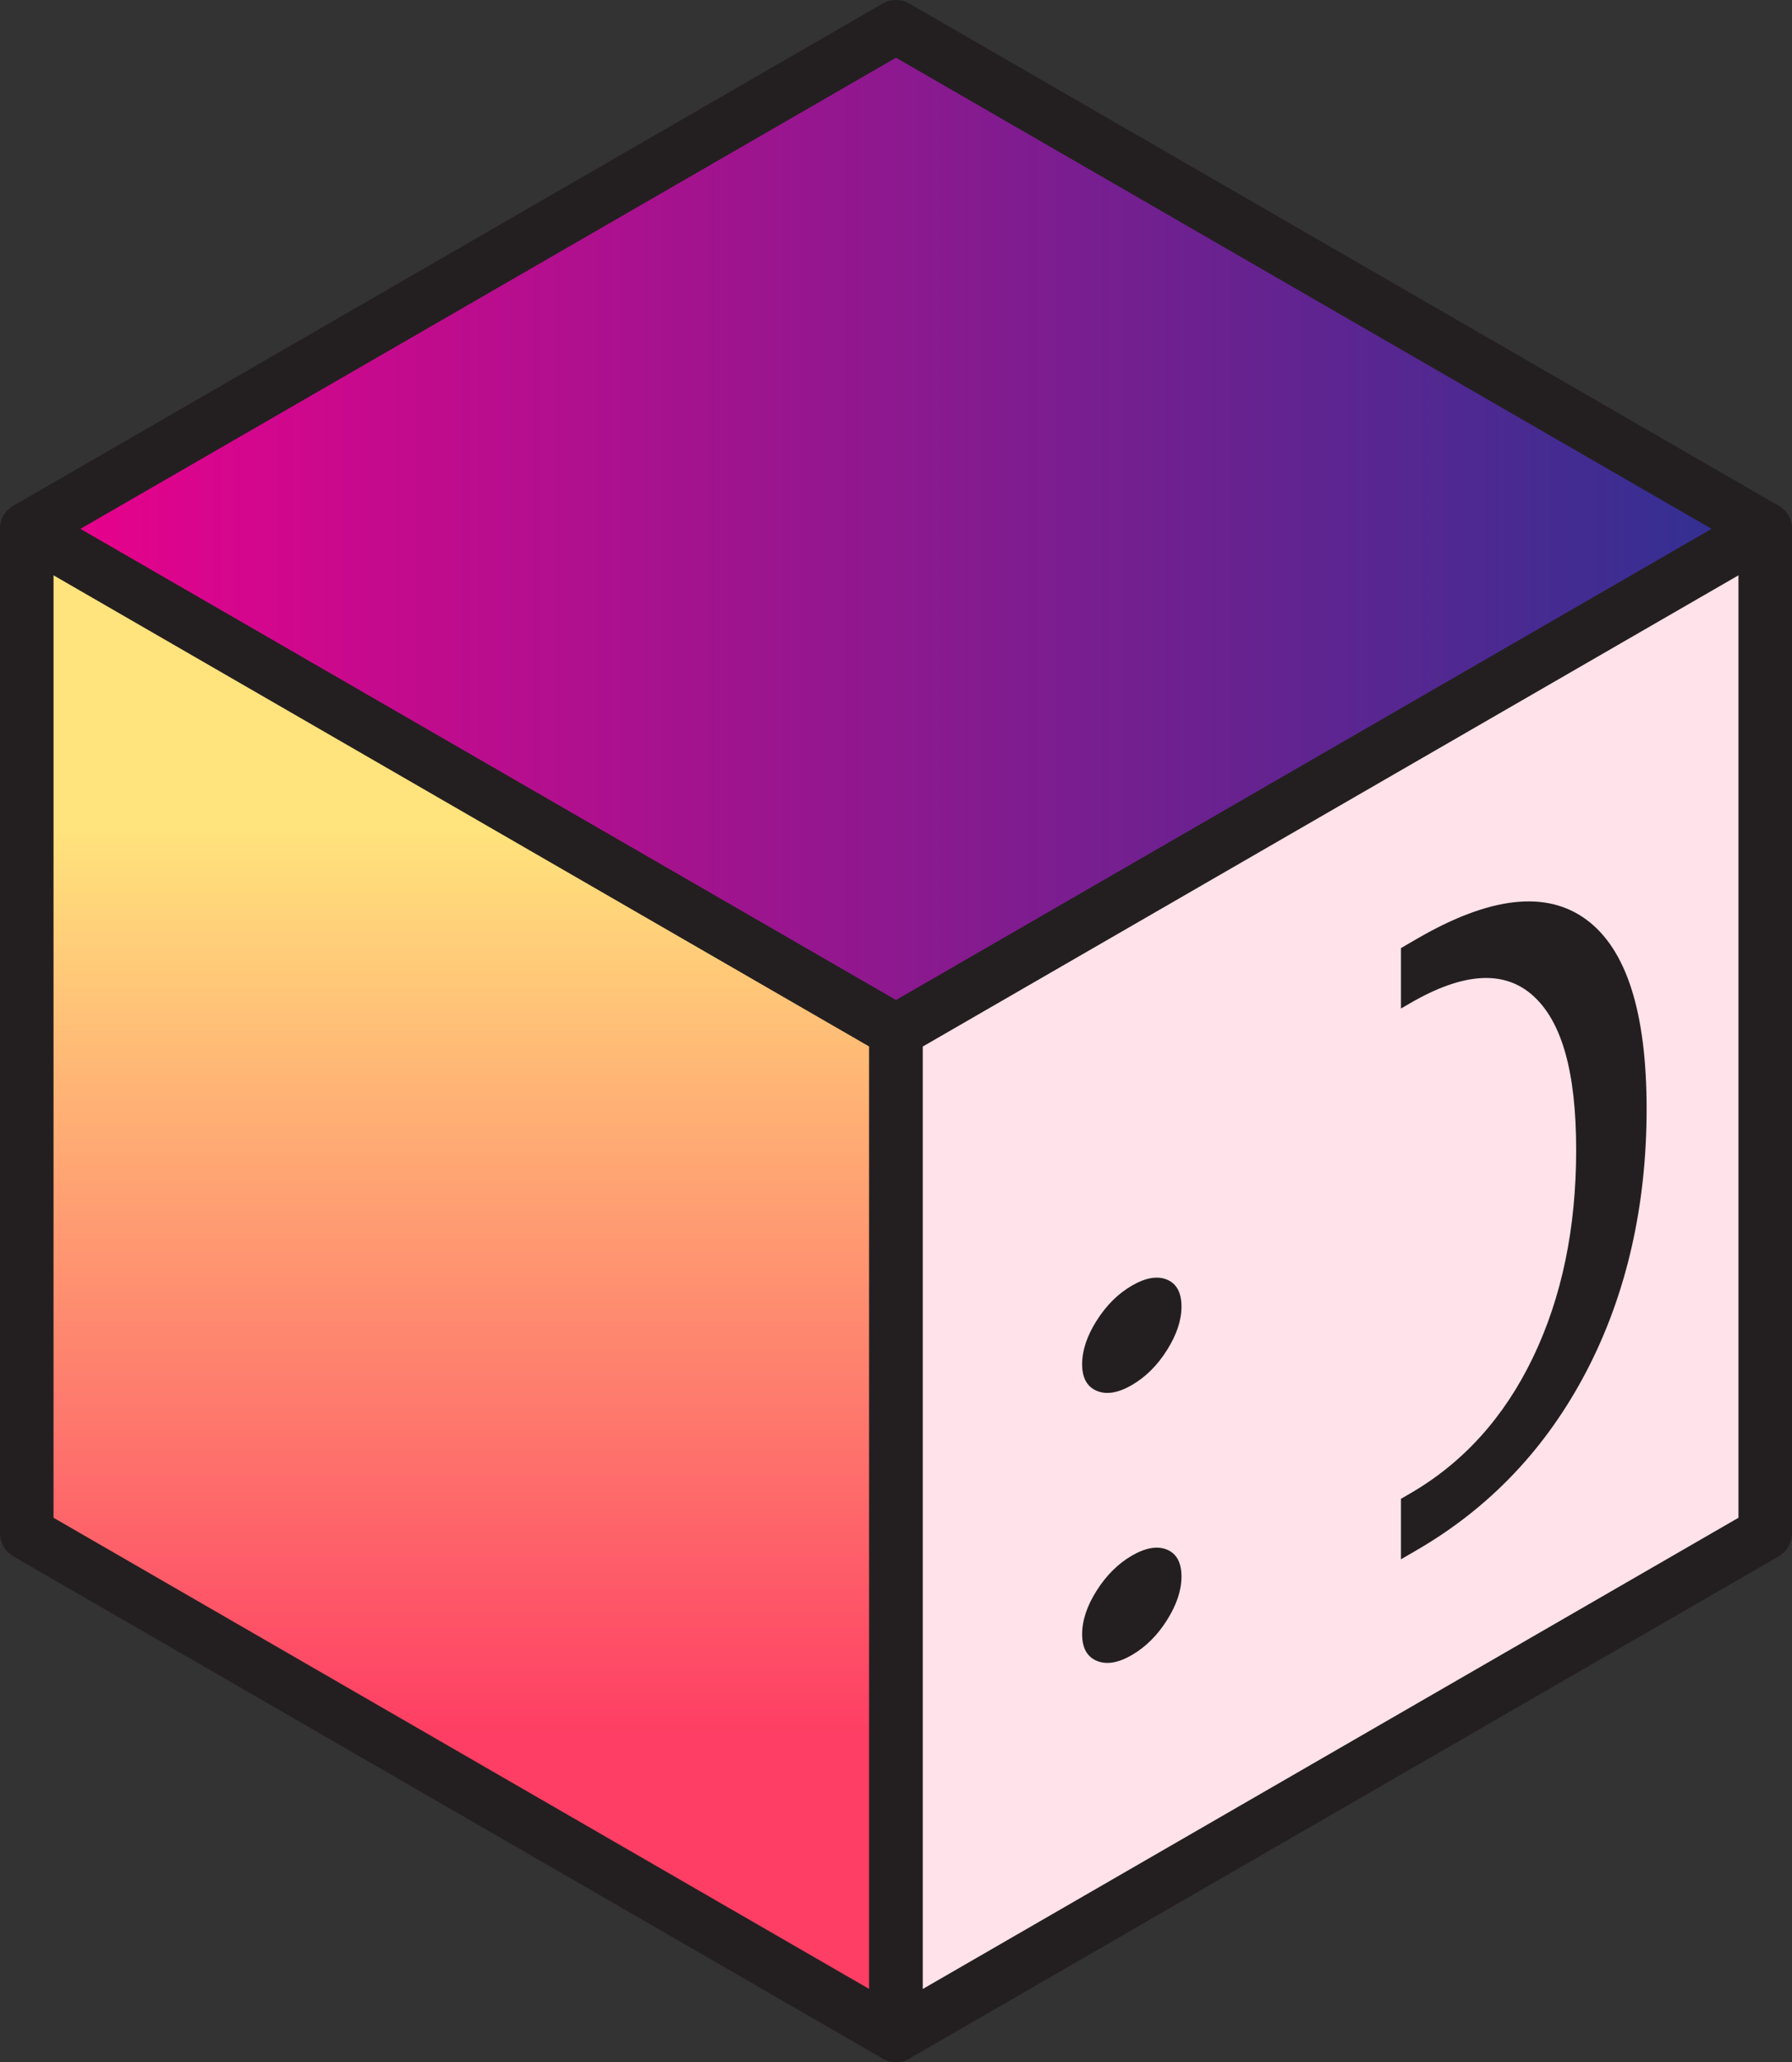 <?xml version="1.0" encoding="UTF-8"?>
<svg id="cube" xmlns="http://www.w3.org/2000/svg" xmlns:xlink="http://www.w3.org/1999/xlink" viewBox="0 0 803.42 924">
  <rect x="0" y="0" width="803.42" height="924" fill="#333333" stroke="none"/>
  <defs>
    <style>
      .cls-1 {
        fill: url(#linear-gradient);
      }

      .cls-1, .cls-2, .cls-3 {
        stroke-linejoin: round;
        stroke-width: 24px;
      }

      .cls-1, .cls-2, .cls-3, .cls-4 {
        stroke: #231f20;
      }

      .cls-2 {
        fill: #ffe2ea;
      }

      .cls-5 {
        fill: #231f20;
        stroke-width: 0px;
      }

      .cls-3 {
        fill: url(#linear-gradient-2);
      }

      .cls-4 {
        fill: #fff;
        stroke-miterlimit: 10;
      }
    </style>
    <linearGradient id="linear-gradient" x1="12" y1="237" x2="791.42" y2="237" gradientUnits="userSpaceOnUse">
      <stop offset="0" stop-color="#ec008c"/>
      <stop offset="1" stop-color="#2e3192"/>
    </linearGradient>
    <linearGradient id="linear-gradient-2" x1="206.86" y1="237" x2="206.86" y2="912" gradientUnits="userSpaceOnUse">
      <stop offset=".2" stop-color="#ffe37c"/>
      <stop offset=".8" stop-color="#fe3e64"/>
    </linearGradient>
  </defs>
  <polygon class="cls-4" points="791.42 687 791.42 237 401.71 12 12 237 12 687 401.71 912 791.42 687"/>
  <polygon class="cls-1" points="791.42 237 401.71 462 12 237 401.71 12 791.42 237"/>
  <polygon class="cls-3" points="12 237 401.71 462 401.71 912 12 687 12 237"/>
  <polygon class="cls-2" points="791.42 237 401.71 462 401.71 912 791.42 687 791.42 237"/>
  <g>
    <path class="cls-5" d="M507.43,620.62c-6.12,3.55-11.36,4.41-15.72,2.58-4.36-1.83-6.55-5.81-6.55-11.93s2.18-12.75,6.55-19.6c4.36-6.85,9.6-12.04,15.72-15.59,6.22-3.61,11.49-4.51,15.8-2.7s6.47,5.83,6.47,12.05-2.16,12.61-6.47,19.48-9.58,12.1-15.8,15.71ZM507.43,741.6c-6.12,3.55-11.36,4.41-15.72,2.58s-6.55-5.81-6.55-11.93,2.18-12.75,6.55-19.6,9.6-12.04,15.72-15.59,11.49-4.51,15.8-2.7,6.47,5.83,6.47,12.05-2.16,12.61-6.47,19.48-9.58,12.1-15.8,15.71Z"/>
    <path class="cls-5" d="M628.1,698.66v-27.08l4.21-2.44c23.77-13.79,42.11-34.11,55-60.95,12.89-26.84,19.34-57.81,19.34-92.92s-6.45-57.55-19.34-69.13c-12.89-11.58-31.22-10.47-55,3.32l-4.21,2.44v-27.08l7.22-4.19c32.7-18.98,58.03-21.81,75.99-8.5,17.96,13.31,26.93,41.58,26.93,84.81s-8.98,82.98-26.93,117.42c-17.96,34.44-43.29,61.15-75.99,80.13l-7.22,4.19Z"/>
  </g>
</svg>